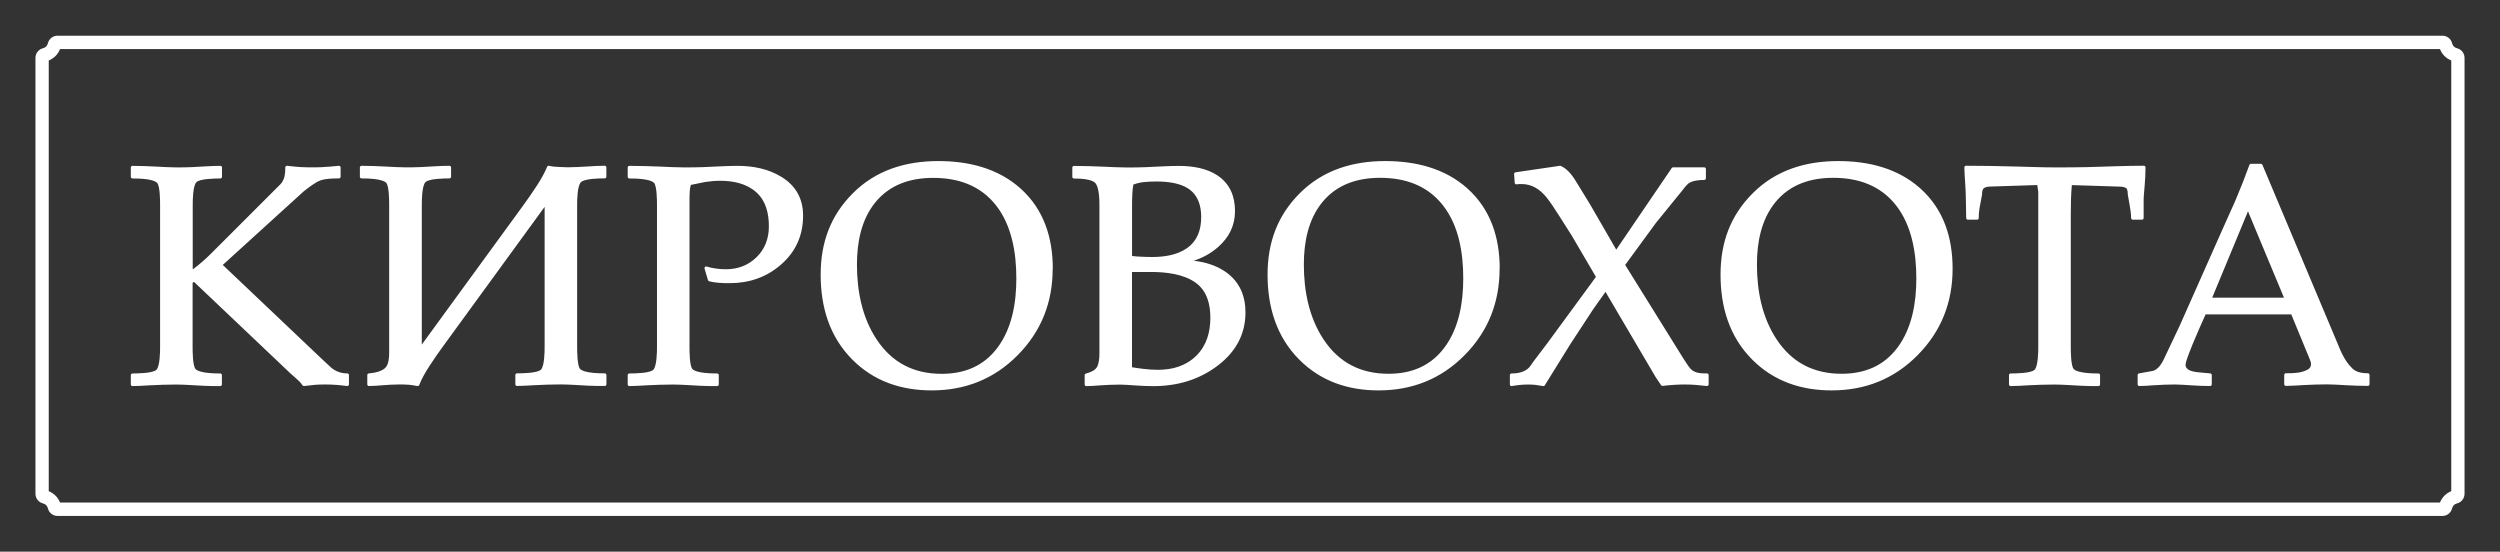 <svg width="213" height="47" viewBox="0 0 213 47" fill="none" xmlns="http://www.w3.org/2000/svg">
<rect x="0" y="0" width="213" height="47" fill="#333333" stroke="none"/>
<g clip-path="url(#clip0_6410_3398)">
<path fill-rule="evenodd" clip-rule="evenodd" d="M207.885 4.182H5.115C5.029 4.399 4.899 4.601 4.734 4.768C4.569 4.934 4.368 5.065 4.153 5.151V41.849C4.368 41.935 4.569 42.066 4.734 42.232C4.899 42.399 5.029 42.601 5.115 42.818H207.885C207.971 42.601 208.101 42.399 208.266 42.232C208.431 42.066 208.632 41.935 208.847 41.849V5.151C208.632 5.065 208.431 4.934 208.266 4.768C208.101 4.601 207.971 4.399 207.885 4.182ZM208.922 3.698C208.947 3.799 208.997 3.89 209.068 3.96C209.138 4.031 209.228 4.082 209.328 4.107C209.714 4.198 209.979 4.541 209.979 4.939V42.061C209.979 42.459 209.714 42.803 209.328 42.893C209.228 42.919 209.138 42.969 209.068 43.04C208.997 43.11 208.947 43.201 208.922 43.302C208.827 43.691 208.492 43.958 208.096 43.958H4.904C4.508 43.958 4.168 43.691 4.078 43.302C4.053 43.201 4.003 43.11 3.932 43.04C3.862 42.969 3.772 42.919 3.672 42.893C3.286 42.803 3.021 42.459 3.021 42.061V4.939C3.021 4.541 3.286 4.198 3.672 4.107C3.772 4.082 3.862 4.031 3.932 3.96C4.003 3.89 4.053 3.799 4.078 3.698C4.168 3.31 4.508 3.042 4.904 3.042H208.096C208.492 3.042 208.832 3.31 208.922 3.698Z" fill="white"/>
<path d="M208.095 3.895C208.155 4.152 208.286 4.379 208.466 4.566C208.646 4.747 208.877 4.879 209.132 4.939V42.061C208.877 42.121 208.651 42.253 208.466 42.434C208.286 42.616 208.155 42.848 208.095 43.1H4.904C4.844 42.843 4.713 42.616 4.533 42.429C4.353 42.248 4.122 42.116 3.872 42.056V4.939C4.127 4.879 4.353 4.747 4.538 4.566C4.718 4.384 4.849 4.152 4.909 3.9H208.095V3.895ZM208.646 3.764C208.586 3.501 208.361 3.325 208.095 3.325H4.904C4.638 3.325 4.413 3.501 4.353 3.764C4.318 3.915 4.243 4.051 4.132 4.162C4.022 4.273 3.887 4.349 3.737 4.384C3.476 4.445 3.301 4.672 3.301 4.939V42.061C3.301 42.328 3.476 42.555 3.737 42.616C3.887 42.651 4.022 42.727 4.132 42.838C4.243 42.949 4.318 43.085 4.353 43.236C4.413 43.499 4.638 43.675 4.904 43.675H208.095C208.361 43.675 208.586 43.499 208.646 43.236C208.681 43.085 208.757 42.949 208.867 42.838C208.977 42.727 209.112 42.651 209.263 42.616C209.523 42.555 209.698 42.328 209.698 42.061V4.939C209.698 4.672 209.523 4.445 209.263 4.384C209.112 4.349 208.977 4.273 208.867 4.162C208.757 4.051 208.681 3.915 208.646 3.764Z" fill="white"/>
<path fill-rule="evenodd" clip-rule="evenodd" d="M86.592 23.727C86.592 21.578 86.222 19.237 84.864 17.501C83.526 15.796 81.633 15.155 79.514 15.155C77.585 15.155 75.832 15.71 74.58 17.239C73.372 18.722 73.012 20.665 73.012 22.536C73.012 24.782 73.442 27.037 74.695 28.928C76.012 30.911 77.866 31.85 80.225 31.85C82.169 31.85 83.817 31.194 84.994 29.61C86.237 27.94 86.592 25.77 86.592 23.727ZM96.446 23.167V31.29C96.761 31.345 97.082 31.386 97.397 31.426C97.818 31.476 98.244 31.507 98.665 31.507C99.882 31.507 101.029 31.189 101.916 30.316C102.803 29.443 103.123 28.298 103.123 27.072C103.123 25.927 102.843 24.797 101.881 24.095C100.839 23.334 99.311 23.172 98.064 23.172H96.446V23.167ZM96.561 15.726C96.516 15.983 96.486 16.24 96.476 16.497C96.456 16.856 96.451 17.214 96.451 17.572V21.81C96.691 21.84 96.937 21.86 97.182 21.87C97.513 21.886 97.843 21.896 98.174 21.896C99.171 21.896 100.273 21.739 101.114 21.154C102.021 20.523 102.342 19.57 102.342 18.495C102.342 17.532 102.081 16.629 101.25 16.074C100.493 15.569 99.401 15.463 98.52 15.463C98.194 15.463 97.868 15.478 97.548 15.504C97.217 15.529 96.886 15.61 96.571 15.72L96.561 15.726ZM124.669 23.722C124.669 21.573 124.303 19.232 122.94 17.496C121.603 15.791 119.709 15.15 117.59 15.15C115.662 15.15 113.908 15.705 112.656 17.234C111.449 18.717 111.088 20.66 111.088 22.531C111.088 24.776 111.519 27.032 112.771 28.924C114.084 30.906 115.942 31.845 118.302 31.845C120.245 31.845 121.893 31.189 123.071 29.605C124.313 27.935 124.669 25.765 124.669 23.722ZM163.271 23.722C163.271 21.573 162.9 19.232 161.543 17.496C160.205 15.791 158.312 15.15 156.193 15.15C154.264 15.15 152.511 15.705 151.259 17.234C150.051 18.717 149.691 20.66 149.691 22.531C149.691 24.776 150.121 27.032 151.374 28.924C152.686 30.906 154.545 31.845 156.904 31.845C158.848 31.845 160.496 31.189 161.673 29.605C162.915 27.935 163.271 25.765 163.271 23.722ZM194.595 25.362L191.529 18.006L188.479 25.362H194.595ZM16.521 24.02L16.41 24.095V29.579C16.41 29.922 16.415 31.174 16.661 31.441C16.997 31.804 18.314 31.819 18.765 31.819C18.845 31.819 18.905 31.885 18.905 31.961V32.753C18.905 32.833 18.84 32.894 18.765 32.894C18.289 32.894 17.813 32.894 17.342 32.869C16.576 32.833 15.749 32.763 14.988 32.763C14.226 32.763 13.505 32.793 12.764 32.828C12.283 32.854 11.767 32.894 11.286 32.894C11.206 32.894 11.146 32.828 11.146 32.753V31.961C11.146 31.88 11.211 31.819 11.286 31.819C11.677 31.819 13.044 31.809 13.335 31.497C13.625 31.179 13.64 29.988 13.64 29.584V17.446C13.64 17.103 13.635 15.852 13.39 15.584C13.054 15.221 11.737 15.206 11.286 15.206C11.206 15.206 11.146 15.14 11.146 15.065V14.273C11.146 14.192 11.211 14.131 11.286 14.131C11.977 14.131 12.678 14.162 13.37 14.197C13.901 14.222 14.457 14.262 14.993 14.262C15.464 14.262 15.934 14.262 16.405 14.237C17.177 14.202 18.008 14.131 18.775 14.131C18.855 14.131 18.915 14.197 18.915 14.273V15.065C18.915 15.145 18.85 15.206 18.775 15.206C18.384 15.206 17.017 15.216 16.726 15.529C16.435 15.842 16.42 17.037 16.42 17.441V22.955C16.997 22.531 17.538 22.052 18.044 21.543L23.894 15.695C24.035 15.554 24.125 15.377 24.195 15.196C24.29 14.918 24.305 14.56 24.305 14.268C24.305 14.227 24.32 14.192 24.35 14.162C24.38 14.131 24.42 14.121 24.46 14.126C24.826 14.167 25.192 14.207 25.558 14.232C25.928 14.257 26.309 14.257 26.675 14.257C26.92 14.257 27.171 14.257 27.416 14.242C27.892 14.222 28.388 14.172 28.864 14.126C28.904 14.126 28.944 14.136 28.974 14.162C29.004 14.192 29.019 14.227 29.019 14.268V15.06C29.019 15.14 28.954 15.201 28.879 15.201C28.423 15.201 27.717 15.211 27.286 15.377C26.835 15.549 26.249 16.008 25.873 16.306L18.98 22.572L27.481 30.639C27.727 30.871 27.967 31.098 28.213 31.32C28.613 31.653 29.069 31.814 29.59 31.814C29.67 31.814 29.73 31.88 29.73 31.956V32.748C29.73 32.788 29.715 32.828 29.68 32.854C29.65 32.884 29.61 32.894 29.57 32.889C28.969 32.808 28.358 32.758 27.752 32.758C27.466 32.758 27.171 32.758 26.885 32.783C26.559 32.813 26.229 32.849 25.903 32.889C25.848 32.894 25.793 32.869 25.768 32.823C25.633 32.601 25.382 32.369 25.187 32.203C25.047 32.082 24.906 31.956 24.761 31.829L16.531 24.02H16.521ZM46.392 17.638L37.826 29.398C37.395 29.988 36.964 30.593 36.568 31.214C36.253 31.708 35.932 32.253 35.717 32.803C35.692 32.869 35.627 32.904 35.561 32.889C35.331 32.849 35.096 32.808 34.86 32.783C34.569 32.753 34.249 32.758 33.953 32.758C33.502 32.758 33.047 32.788 32.601 32.823C32.22 32.854 31.814 32.889 31.434 32.889C31.354 32.889 31.293 32.823 31.293 32.748V31.956C31.293 31.88 31.348 31.819 31.424 31.814C31.879 31.774 32.561 31.658 32.876 31.285C33.122 30.992 33.157 30.422 33.157 30.054V17.441C33.157 17.098 33.152 15.847 32.906 15.579C32.571 15.216 31.253 15.201 30.802 15.201C30.722 15.201 30.662 15.135 30.662 15.06V14.268C30.662 14.187 30.727 14.126 30.802 14.126C31.494 14.126 32.195 14.156 32.886 14.192C33.417 14.217 33.973 14.257 34.509 14.257C34.98 14.257 35.451 14.257 35.922 14.232C36.694 14.197 37.525 14.126 38.291 14.126C38.372 14.126 38.432 14.192 38.432 14.268V15.06C38.432 15.14 38.367 15.201 38.291 15.201C37.901 15.201 36.533 15.211 36.243 15.524C35.952 15.842 35.937 17.027 35.937 17.431V29.357L44.498 17.612C44.929 17.017 45.36 16.412 45.755 15.796C46.071 15.302 46.397 14.757 46.612 14.212C46.637 14.146 46.707 14.111 46.777 14.126C47.053 14.197 47.384 14.217 47.669 14.227C47.9 14.237 48.14 14.252 48.37 14.252C48.916 14.252 49.472 14.217 50.019 14.187C50.514 14.156 51.03 14.121 51.521 14.121C51.602 14.121 51.662 14.187 51.662 14.262V15.055C51.662 15.135 51.596 15.196 51.521 15.196C51.116 15.196 49.788 15.206 49.487 15.534C49.187 15.862 49.172 17.017 49.172 17.431V29.569C49.172 29.912 49.177 31.163 49.422 31.431C49.758 31.794 51.075 31.809 51.526 31.809C51.606 31.809 51.667 31.875 51.667 31.951V32.743C51.667 32.823 51.602 32.884 51.526 32.884C51.05 32.884 50.575 32.884 50.104 32.859C49.337 32.823 48.511 32.753 47.749 32.753C46.988 32.753 46.267 32.783 45.525 32.818C45.044 32.843 44.528 32.884 44.047 32.884C43.967 32.884 43.907 32.818 43.907 32.743V31.951C43.907 31.87 43.972 31.809 44.047 31.809C44.438 31.809 45.806 31.799 46.096 31.486C46.387 31.169 46.402 29.978 46.402 29.574V17.633L46.392 17.638ZM58.865 15.741C58.81 15.907 58.78 16.084 58.77 16.26C58.75 16.553 58.745 16.856 58.745 17.148V29.579C58.745 29.922 58.75 31.174 58.995 31.441C59.331 31.804 60.648 31.819 61.099 31.819C61.179 31.819 61.24 31.885 61.24 31.961V32.753C61.24 32.833 61.175 32.894 61.099 32.894C60.623 32.894 60.148 32.894 59.677 32.869C58.91 32.833 58.084 32.763 57.322 32.763C56.561 32.763 55.839 32.793 55.098 32.828C54.617 32.854 54.101 32.894 53.62 32.894C53.54 32.894 53.48 32.828 53.48 32.753V31.961C53.48 31.88 53.545 31.819 53.62 31.819C54.011 31.819 55.379 31.809 55.669 31.497C55.96 31.179 55.975 29.988 55.975 29.584V17.446C55.975 17.103 55.97 15.852 55.724 15.584C55.389 15.221 54.071 15.206 53.62 15.206C53.54 15.206 53.48 15.14 53.48 15.065V14.273C53.48 14.192 53.545 14.131 53.62 14.131C54.517 14.131 55.414 14.162 56.305 14.197C56.941 14.222 57.603 14.262 58.244 14.262C58.82 14.262 59.396 14.262 59.972 14.237C60.914 14.202 61.901 14.131 62.843 14.131C64.155 14.131 65.463 14.379 66.595 15.08C67.812 15.832 68.423 16.936 68.423 18.374C68.423 20.024 67.822 21.406 66.59 22.501C65.332 23.621 63.834 24.126 62.161 24.126C61.625 24.126 60.934 24.11 60.413 23.959C60.363 23.944 60.328 23.909 60.318 23.863L60.027 22.884C60.012 22.834 60.027 22.779 60.062 22.743C60.102 22.703 60.153 22.693 60.203 22.708C60.448 22.784 60.704 22.839 60.954 22.874C61.245 22.92 61.545 22.94 61.841 22.94C62.848 22.94 63.734 22.622 64.461 21.911C65.192 21.194 65.508 20.296 65.508 19.277C65.508 18.198 65.262 17.113 64.426 16.371C63.584 15.625 62.457 15.403 61.37 15.403C60.939 15.403 60.508 15.438 60.082 15.504C59.682 15.589 59.281 15.675 58.875 15.751L58.865 15.741ZM89.688 22.9C89.688 25.755 88.721 28.222 86.717 30.25C84.704 32.294 82.234 33.262 79.384 33.262C76.799 33.262 74.464 32.495 72.616 30.634C70.662 28.671 69.921 26.139 69.921 23.399C69.921 20.66 70.763 18.369 72.656 16.472C74.635 14.485 77.184 13.723 79.94 13.723C82.49 13.723 84.994 14.313 86.943 16.053C88.937 17.839 89.698 20.251 89.698 22.895L89.688 22.9ZM101.676 22.213C102.652 22.32 103.609 22.597 104.426 23.167C105.603 23.994 106.114 25.185 106.114 26.618C106.114 28.505 105.267 29.983 103.784 31.123C102.161 32.369 100.278 32.899 98.249 32.899C97.708 32.899 97.162 32.869 96.626 32.833C96.235 32.808 95.805 32.768 95.414 32.768C94.853 32.768 94.287 32.798 93.731 32.833C93.35 32.859 92.929 32.899 92.553 32.899C92.473 32.899 92.413 32.833 92.413 32.758V31.966C92.413 31.9 92.453 31.845 92.518 31.829C92.834 31.744 93.28 31.582 93.455 31.285C93.64 30.972 93.671 30.467 93.671 30.114V17.446C93.671 16.997 93.65 15.902 93.295 15.569C92.944 15.236 91.952 15.211 91.501 15.211C91.421 15.211 91.361 15.145 91.361 15.07V14.278C91.361 14.197 91.426 14.136 91.501 14.136C92.343 14.136 93.19 14.167 94.026 14.202C94.662 14.227 95.324 14.268 95.965 14.268C96.521 14.268 97.082 14.268 97.638 14.242C98.55 14.207 99.516 14.136 100.428 14.136C101.555 14.136 102.783 14.313 103.739 14.954C104.791 15.66 105.222 16.73 105.222 17.981C105.222 19.232 104.711 20.216 103.81 21.023C103.178 21.588 102.457 21.976 101.676 22.224V22.213ZM127.765 22.9C127.765 25.755 126.798 28.222 124.794 30.25C122.78 32.294 120.311 33.262 117.46 33.262C114.875 33.262 112.541 32.495 110.692 30.634C108.739 28.671 107.997 26.139 107.997 23.399C107.997 20.66 108.839 18.369 110.733 16.472C112.711 14.485 115.261 13.723 118.016 13.723C120.566 13.723 123.071 14.313 125.019 16.053C127.013 17.839 127.775 20.251 127.775 22.895L127.765 22.9ZM136.791 24.862L135.724 26.371L133.776 29.347L131.617 32.828C131.587 32.879 131.532 32.904 131.471 32.894C131.246 32.859 131.016 32.818 130.79 32.788C130.585 32.763 130.359 32.763 130.149 32.763C129.698 32.763 129.247 32.813 128.806 32.894C128.761 32.899 128.721 32.894 128.691 32.864C128.656 32.833 128.641 32.798 128.641 32.753V31.961C128.641 31.88 128.706 31.819 128.781 31.819C129.337 31.819 129.939 31.708 130.324 31.264C130.56 30.921 130.805 30.583 131.061 30.26L131.822 29.256L135.975 23.591L133.901 20.054L132.774 18.283C132.468 17.804 132.138 17.29 131.787 16.846C131.236 16.154 130.54 15.68 129.638 15.68C129.503 15.68 129.347 15.68 129.217 15.705C129.177 15.71 129.137 15.705 129.107 15.675C129.077 15.65 129.057 15.615 129.052 15.574L129.002 14.833C128.997 14.757 129.047 14.691 129.122 14.681L132.904 14.126C132.929 14.126 132.954 14.126 132.979 14.136C133.32 14.288 133.61 14.55 133.846 14.838C134.071 15.115 134.277 15.448 134.457 15.751L135.479 17.421L137.703 21.27L142.432 14.318C142.457 14.278 142.502 14.257 142.547 14.257H145.202C145.282 14.257 145.343 14.323 145.343 14.399V15.191C145.343 15.271 145.277 15.332 145.202 15.332C144.786 15.332 144.22 15.372 143.865 15.625C143.704 15.731 143.364 16.185 143.239 16.341L141.079 19L138.465 22.572L143.429 30.553C143.584 30.78 143.815 31.169 144 31.38C144.286 31.734 144.776 31.814 145.202 31.814H145.438C145.518 31.814 145.578 31.88 145.578 31.956V32.748C145.578 32.788 145.563 32.828 145.528 32.854C145.498 32.884 145.458 32.894 145.418 32.889C144.801 32.813 144.175 32.758 143.554 32.758C142.933 32.758 142.292 32.803 141.661 32.879C141.605 32.884 141.555 32.864 141.525 32.818L141.069 32.142L136.786 24.862H136.791ZM166.362 22.9C166.362 25.755 165.395 28.222 163.391 30.25C161.378 32.294 158.908 33.262 156.058 33.262C153.473 33.262 151.138 32.495 149.285 30.634C147.331 28.671 146.59 26.139 146.59 23.399C146.59 20.66 147.431 18.369 149.325 16.472C151.304 14.485 153.853 13.723 156.609 13.723C159.158 13.723 161.663 14.313 163.612 16.053C165.606 17.839 166.362 20.251 166.362 22.895V22.9ZM176.521 15.761C176.446 16.588 176.431 17.431 176.431 18.258V29.579C176.431 29.922 176.436 31.174 176.681 31.441C177.017 31.804 178.334 31.819 178.785 31.819C178.865 31.819 178.926 31.885 178.926 31.961V32.753C178.926 32.833 178.86 32.894 178.785 32.894C178.309 32.894 177.834 32.894 177.363 32.869C176.596 32.833 175.77 32.763 175.008 32.763C174.247 32.763 173.525 32.793 172.784 32.828C172.303 32.854 171.787 32.894 171.306 32.894C171.226 32.894 171.166 32.828 171.166 32.753V31.961C171.166 31.88 171.231 31.819 171.306 31.819C171.697 31.819 173.065 31.809 173.355 31.497C173.646 31.179 173.661 29.988 173.661 29.584V16.346C173.631 16.154 173.601 15.963 173.576 15.766L169.653 15.892C169.463 15.892 169.197 15.912 169.037 16.023C168.892 16.124 168.872 16.381 168.872 16.543C168.872 16.553 168.872 16.563 168.872 16.573C168.797 16.947 168.726 17.325 168.661 17.703C168.611 17.991 168.586 18.283 168.586 18.576C168.586 18.657 168.521 18.717 168.446 18.717H167.659C167.584 18.717 167.519 18.657 167.519 18.576L167.494 17.093C167.494 16.573 167.464 16.048 167.429 15.529C167.404 15.115 167.364 14.676 167.364 14.262C167.364 14.182 167.429 14.121 167.504 14.121C168.967 14.121 170.43 14.152 171.892 14.192C172.944 14.217 174.016 14.262 175.068 14.262C176.01 14.262 176.957 14.262 177.899 14.237C179.472 14.197 181.085 14.121 182.658 14.121C182.738 14.121 182.798 14.187 182.798 14.262C182.798 14.807 182.763 15.357 182.718 15.902C182.688 16.28 182.638 16.714 182.638 17.093V18.576C182.638 18.657 182.572 18.717 182.497 18.717H181.711C181.631 18.717 181.571 18.652 181.571 18.576C181.571 18.233 181.515 17.87 181.455 17.532C181.395 17.209 181.34 16.886 181.285 16.563C181.285 16.553 181.285 16.548 181.285 16.538C181.285 16.392 181.27 16.109 181.135 16.018C180.979 15.912 180.684 15.897 180.504 15.897L176.541 15.771L176.521 15.761ZM195.191 26.784H187.917C187.597 27.511 187.261 28.237 186.961 28.969C186.82 29.312 186.209 30.74 186.209 31.083C186.209 31.552 186.835 31.663 187.186 31.708C187.562 31.744 187.938 31.779 188.313 31.814C188.388 31.819 188.443 31.885 188.443 31.956V32.748C188.443 32.828 188.378 32.889 188.303 32.889C187.732 32.889 187.156 32.859 186.59 32.823C186.164 32.798 185.708 32.758 185.288 32.758C184.701 32.758 184.11 32.788 183.524 32.823C183.118 32.849 182.673 32.889 182.267 32.889C182.187 32.889 182.127 32.823 182.127 32.748V31.956C182.127 31.885 182.177 31.829 182.242 31.814C182.638 31.744 183.028 31.673 183.419 31.602C183.905 31.481 184.236 30.891 184.426 30.462L185.713 27.743L189.26 19.757C189.556 19.091 189.851 18.43 190.152 17.764C190.272 17.491 190.412 17.209 190.522 16.926C190.923 15.978 191.299 15.019 191.649 14.051C191.669 13.995 191.72 13.955 191.785 13.955H192.626C192.686 13.955 192.737 13.99 192.757 14.04L199.088 29.09C199.254 29.499 199.424 29.927 199.634 30.316C199.845 30.715 200.105 31.093 200.436 31.406C200.777 31.729 201.298 31.804 201.743 31.804C201.824 31.804 201.884 31.87 201.884 31.945V32.738C201.884 32.818 201.819 32.879 201.743 32.879C201.082 32.879 200.416 32.849 199.755 32.813C199.264 32.788 198.743 32.748 198.252 32.748C197.566 32.748 196.869 32.778 196.183 32.813C195.717 32.839 195.221 32.879 194.755 32.879C194.675 32.879 194.615 32.813 194.615 32.738V31.945C194.615 31.865 194.68 31.804 194.755 31.804C195.116 31.804 195.497 31.794 195.852 31.739C196.118 31.698 196.373 31.618 196.609 31.491C196.799 31.39 196.899 31.244 196.899 31.022C196.899 30.871 196.829 30.689 196.769 30.553L195.211 26.774L195.191 26.784Z" fill="white"/>
<path d="M29.581 32.758V31.966C29.02 31.966 28.529 31.789 28.108 31.436C27.862 31.209 27.617 30.977 27.371 30.75L18.76 22.577L25.773 16.205C26.42 15.695 26.905 15.377 27.231 15.251C27.557 15.13 28.103 15.065 28.874 15.065V14.273C28.138 14.343 27.652 14.384 27.416 14.394C27.181 14.404 26.931 14.409 26.67 14.409C26.164 14.409 25.788 14.399 25.543 14.384C25.297 14.363 24.932 14.333 24.441 14.278C24.441 14.701 24.401 15.024 24.321 15.251C24.235 15.478 24.13 15.665 23.99 15.806L18.139 21.654C17.528 22.269 16.907 22.799 16.276 23.243V17.451C16.276 16.356 16.391 15.685 16.616 15.443C16.842 15.196 17.563 15.075 18.77 15.075V14.283C18.63 14.283 17.843 14.318 16.406 14.389C16.04 14.404 15.564 14.414 14.988 14.414C14.778 14.414 14.237 14.394 13.36 14.348C12.483 14.303 11.792 14.283 11.286 14.283V15.075C12.493 15.075 13.23 15.216 13.49 15.498C13.681 15.71 13.781 16.361 13.781 17.456V29.595C13.781 30.689 13.666 31.36 13.44 31.602C13.215 31.85 12.493 31.971 11.286 31.971V32.763C11.371 32.763 11.862 32.743 12.759 32.697C13.651 32.652 14.397 32.632 14.993 32.632C15.133 32.632 15.92 32.667 17.358 32.738C17.723 32.753 18.199 32.763 18.775 32.763V31.971C17.568 31.971 16.832 31.829 16.571 31.547C16.381 31.335 16.281 30.684 16.281 29.59V24.03L16.546 23.843L24.862 31.734C25.002 31.855 25.142 31.981 25.282 32.102C25.583 32.364 25.783 32.581 25.894 32.758C26.349 32.707 26.675 32.672 26.881 32.652C27.081 32.637 27.376 32.627 27.762 32.627C28.323 32.627 28.934 32.672 29.601 32.758M51.542 32.758V31.966C50.334 31.966 49.598 31.824 49.338 31.542C49.147 31.33 49.047 30.679 49.047 29.584V17.446C49.047 16.371 49.167 15.705 49.403 15.448C49.638 15.191 50.355 15.065 51.542 15.065V14.273C51.316 14.273 50.815 14.293 50.044 14.338C49.273 14.384 48.721 14.404 48.391 14.404C48.321 14.404 48.085 14.394 47.685 14.379C47.284 14.358 46.973 14.328 46.768 14.273C46.593 14.711 46.302 15.251 45.896 15.882C45.616 16.321 45.195 16.931 44.634 17.708L35.817 29.806V17.441C35.817 16.351 35.932 15.68 36.158 15.433C36.383 15.186 37.105 15.065 38.312 15.065V14.273C38.172 14.273 37.385 14.308 35.947 14.379C35.582 14.394 35.106 14.404 34.53 14.404C34.319 14.404 33.778 14.384 32.902 14.338C32.025 14.293 31.334 14.273 30.828 14.273V15.065C32.035 15.065 32.772 15.206 33.032 15.489C33.227 15.7 33.323 16.351 33.323 17.446V30.059C33.323 30.694 33.217 31.133 33.007 31.381C32.746 31.698 32.225 31.89 31.459 31.961V32.753C31.669 32.753 32.055 32.733 32.616 32.687C33.177 32.642 33.633 32.622 33.984 32.622C34.42 32.622 34.73 32.632 34.901 32.647C35.076 32.667 35.311 32.697 35.612 32.753C35.787 32.314 36.078 31.774 36.478 31.138C36.759 30.699 37.18 30.089 37.741 29.312L46.562 17.199V29.574C46.562 30.669 46.447 31.34 46.222 31.582C45.996 31.829 45.275 31.951 44.068 31.951V32.743C44.153 32.743 44.644 32.722 45.541 32.677C46.432 32.632 47.179 32.611 47.775 32.611C47.915 32.611 48.702 32.647 50.139 32.717C50.505 32.733 50.981 32.743 51.557 32.743L51.542 32.758ZM68.283 18.369C68.283 16.977 67.697 15.917 66.525 15.196C65.528 14.58 64.301 14.273 62.848 14.273C62.708 14.273 61.756 14.308 59.988 14.379C59.552 14.394 58.971 14.404 58.254 14.404C58.044 14.404 57.398 14.384 56.311 14.338C55.224 14.293 54.332 14.273 53.631 14.273V15.065C54.838 15.065 55.574 15.206 55.835 15.489C56.025 15.7 56.125 16.351 56.125 17.446V29.584C56.125 30.679 56.01 31.35 55.785 31.592C55.559 31.84 54.838 31.961 53.631 31.961V32.753C53.721 32.753 54.207 32.733 55.103 32.687C55.995 32.642 56.742 32.622 57.338 32.622C57.478 32.622 58.264 32.657 59.702 32.727C60.068 32.743 60.544 32.753 61.12 32.753V31.961C59.913 31.961 59.176 31.819 58.916 31.537C58.725 31.325 58.625 30.674 58.625 29.579V17.148C58.625 16.78 58.635 16.477 58.65 16.25C58.665 16.018 58.71 15.811 58.78 15.615C59.061 15.564 59.492 15.473 60.068 15.352C60.504 15.282 60.944 15.246 61.38 15.246C62.728 15.246 63.78 15.579 64.531 16.25C65.283 16.921 65.658 17.925 65.658 19.267C65.658 20.377 65.298 21.29 64.566 22.007C63.84 22.723 62.933 23.076 61.846 23.076C61.531 23.076 61.23 23.056 60.939 23.011C60.649 22.965 60.393 22.91 60.163 22.839L60.453 23.818C60.819 23.924 61.39 23.974 62.162 23.974C63.86 23.974 65.303 23.445 66.495 22.39C67.687 21.331 68.278 19.994 68.278 18.369H68.283ZM89.568 22.905C89.568 20.034 88.666 17.794 86.863 16.169C85.145 14.641 82.846 13.874 79.955 13.874C77.065 13.874 74.57 14.777 72.772 16.578C70.978 18.384 70.082 20.66 70.082 23.404C70.082 26.381 70.968 28.757 72.737 30.538C74.45 32.263 76.674 33.126 79.404 33.126C82.275 33.126 84.689 32.132 86.638 30.154C88.591 28.177 89.568 25.755 89.568 22.905ZM86.758 23.727C86.758 26.245 86.217 28.232 85.13 29.695C83.993 31.224 82.365 31.991 80.246 31.991C77.796 31.991 75.913 30.997 74.6 29.004C73.463 27.299 72.892 25.14 72.892 22.536C72.892 20.251 73.428 18.455 74.495 17.148C75.652 15.726 77.33 15.009 79.539 15.009C81.919 15.009 83.742 15.811 85 17.411C86.172 18.909 86.758 21.013 86.758 23.722V23.727ZM105.994 26.623C105.994 25.16 105.453 24.05 104.366 23.293C103.439 22.642 102.222 22.314 100.714 22.314C101.921 22.103 102.928 21.633 103.735 20.912C104.647 20.1 105.102 19.121 105.102 17.976C105.102 16.669 104.631 15.7 103.685 15.065C102.898 14.535 101.821 14.273 100.454 14.273C100.313 14.273 99.387 14.308 97.668 14.379C97.248 14.394 96.687 14.404 95.985 14.404C95.76 14.404 95.109 14.384 94.042 14.338C92.975 14.293 92.133 14.273 91.522 14.273V15.065C92.504 15.065 93.135 15.196 93.41 15.463C93.691 15.726 93.831 16.387 93.831 17.446V30.114C93.831 30.679 93.751 31.093 93.596 31.355C93.441 31.618 93.095 31.824 92.574 31.966V32.758C92.659 32.758 93.05 32.738 93.741 32.692C94.432 32.647 94.998 32.627 95.434 32.627C95.575 32.627 95.98 32.647 96.656 32.692C97.333 32.738 97.869 32.758 98.269 32.758C100.389 32.758 102.202 32.178 103.72 31.012C105.233 29.847 105.989 28.384 105.989 26.623H105.994ZM102.502 18.505C102.502 19.757 102.072 20.685 101.215 21.28C100.479 21.79 99.472 22.047 98.194 22.047C97.864 22.047 97.528 22.037 97.198 22.022C96.867 22.007 96.576 21.976 96.331 21.941V17.577C96.331 17.174 96.341 16.81 96.356 16.492C96.371 16.175 96.406 15.882 96.461 15.62C96.847 15.478 97.208 15.393 97.553 15.367C97.894 15.342 98.225 15.327 98.54 15.327C99.782 15.327 100.719 15.539 101.35 15.963C102.122 16.472 102.508 17.32 102.508 18.5L102.502 18.505ZM103.289 27.072C103.289 28.485 102.873 29.6 102.042 30.417C101.21 31.239 100.093 31.648 98.695 31.648C98.26 31.648 97.829 31.623 97.408 31.567C96.987 31.517 96.626 31.461 96.331 31.411V23.026H98.089C99.823 23.026 101.12 23.344 101.992 23.979C102.858 24.615 103.294 25.644 103.294 27.072H103.289ZM127.645 22.905C127.645 20.034 126.743 17.794 124.94 16.169C123.221 14.641 120.922 13.874 118.032 13.874C115.141 13.874 112.647 14.777 110.848 16.578C109.055 18.384 108.158 20.66 108.158 23.404C108.158 26.381 109.04 28.757 110.813 30.538C112.526 32.263 114.75 33.126 117.481 33.126C120.351 33.126 122.766 32.132 124.714 30.154C126.668 28.177 127.645 25.755 127.645 22.905ZM124.834 23.727C124.834 26.245 124.293 28.232 123.206 29.695C122.069 31.224 120.441 31.991 118.322 31.991C115.873 31.991 113.989 30.997 112.677 29.004C111.539 27.299 110.968 25.14 110.968 22.536C110.968 20.251 111.504 18.455 112.571 17.148C113.729 15.726 115.407 15.009 117.611 15.009C119.99 15.009 121.814 15.811 123.071 17.411C124.243 18.909 124.829 21.013 124.829 23.722L124.834 23.727ZM145.463 32.758V31.966H145.228C144.617 31.966 144.176 31.804 143.915 31.481C143.88 31.446 143.69 31.163 143.339 30.644L138.325 22.577L141 18.924L143.164 16.26C143.494 15.837 143.715 15.584 143.82 15.514C144.116 15.302 144.587 15.196 145.233 15.196V14.404H142.578L137.719 21.543L135.379 17.496L134.357 15.832C134.117 15.428 133.916 15.125 133.756 14.934C133.496 14.616 133.22 14.394 132.94 14.273L129.158 14.828L129.208 15.569C129.313 15.554 129.463 15.544 129.653 15.544C130.51 15.544 131.267 15.948 131.913 16.76C132.123 17.022 132.454 17.506 132.91 18.208L134.037 19.979L136.161 23.601L131.953 29.342L131.191 30.346C130.981 30.609 130.736 30.947 130.455 31.35C130.104 31.754 129.553 31.961 128.802 31.961V32.753C129.293 32.667 129.749 32.622 130.169 32.622C130.465 32.622 130.685 32.632 130.826 32.647C130.966 32.667 131.196 32.697 131.512 32.753L133.671 29.272L135.625 26.29L136.822 24.6L141.215 32.072L141.666 32.743C142.362 32.657 142.999 32.622 143.575 32.622C144.151 32.622 144.762 32.667 145.458 32.753L145.463 32.758ZM166.247 22.905C166.247 20.034 165.346 17.794 163.542 16.169C161.829 14.641 159.525 13.874 156.634 13.874C153.744 13.874 151.244 14.777 149.451 16.578C147.657 18.384 146.761 20.66 146.761 23.404C146.761 26.381 147.647 28.757 149.416 30.538C151.134 32.263 153.353 33.126 156.088 33.126C158.959 33.126 161.373 32.132 163.322 30.154C165.275 28.177 166.252 25.755 166.252 22.905H166.247ZM163.437 23.727C163.437 26.245 162.896 28.232 161.809 29.695C160.672 31.224 159.044 31.991 156.925 31.991C154.475 31.991 152.592 30.997 151.279 29.004C150.142 27.299 149.571 25.14 149.571 22.536C149.571 20.251 150.107 18.455 151.174 17.148C152.331 15.726 154.009 15.009 156.218 15.009C158.598 15.009 160.421 15.811 161.679 17.411C162.851 18.909 163.437 21.013 163.437 23.722V23.727ZM182.673 14.262C182.393 14.262 180.81 14.303 177.919 14.379C177.203 14.394 176.256 14.404 175.084 14.404C174.753 14.404 173.691 14.384 171.908 14.333C170.124 14.288 168.662 14.262 167.525 14.262C167.525 14.439 167.545 14.858 167.59 15.519C167.635 16.18 167.655 16.704 167.655 17.093L167.68 18.576H168.466C168.466 18.299 168.491 18.001 168.547 17.683C168.602 17.365 168.667 16.987 168.757 16.553C168.757 16.235 168.832 16.023 168.982 15.917C169.133 15.811 169.363 15.756 169.679 15.756L173.721 15.625C173.741 15.766 173.771 16.003 173.826 16.341V29.59C173.826 30.684 173.711 31.355 173.486 31.597C173.26 31.845 172.539 31.966 171.332 31.966V32.758C171.422 32.758 171.908 32.738 172.805 32.692C173.696 32.647 174.443 32.627 175.039 32.627C175.179 32.627 175.965 32.662 177.403 32.733C177.769 32.748 178.245 32.758 178.821 32.758V31.966C177.614 31.966 176.877 31.824 176.617 31.542C176.426 31.33 176.326 30.679 176.326 29.584V18.263C176.326 17.204 176.361 16.326 176.431 15.62L180.529 15.751C180.86 15.751 181.1 15.801 181.24 15.897C181.381 15.993 181.451 16.205 181.451 16.538C181.486 16.75 181.541 17.073 181.621 17.501C181.701 17.935 181.741 18.288 181.741 18.571H182.528V17.088C182.528 16.967 182.553 16.563 182.608 15.887C182.658 15.206 182.688 14.666 182.688 14.262H182.673ZM201.749 32.758V31.966C201.118 31.966 200.652 31.819 200.346 31.527C200.041 31.234 199.765 30.861 199.52 30.402C199.364 30.104 199.179 29.69 198.969 29.161L192.642 14.111H191.8C191.45 15.08 191.074 16.043 190.673 16.992C190.603 17.169 190.182 18.112 189.411 19.822L185.864 27.808L184.577 30.533C184.261 31.239 183.895 31.643 183.475 31.749C183.074 31.819 182.678 31.89 182.292 31.961V32.753C182.398 32.753 182.813 32.733 183.54 32.687C184.266 32.642 184.857 32.622 185.313 32.622C185.473 32.622 185.909 32.642 186.625 32.687C187.342 32.733 187.913 32.753 188.334 32.753V31.961C187.948 31.925 187.572 31.89 187.207 31.855C186.47 31.769 186.104 31.512 186.104 31.088C186.104 30.861 186.36 30.134 186.866 28.919C186.936 28.742 187.267 27.985 187.863 26.643H195.322L196.915 30.508C197.005 30.72 197.055 30.891 197.055 31.032C197.055 31.295 196.935 31.497 196.689 31.628C196.444 31.759 196.178 31.85 195.888 31.89C195.597 31.935 195.227 31.956 194.771 31.956V32.748C194.876 32.748 195.347 32.727 196.188 32.682C197.03 32.637 197.721 32.617 198.262 32.617C198.438 32.617 198.939 32.637 199.77 32.682C200.602 32.727 201.263 32.748 201.754 32.748L201.749 32.758ZM194.836 25.513H188.294L191.56 17.643L194.841 25.513H194.836Z" fill="white"/>
</g>
<defs>
<clipPath id="clip0_6410_3398">
<rect width="213" height="47" fill="white"/>
</clipPath>
</defs>
</svg>
